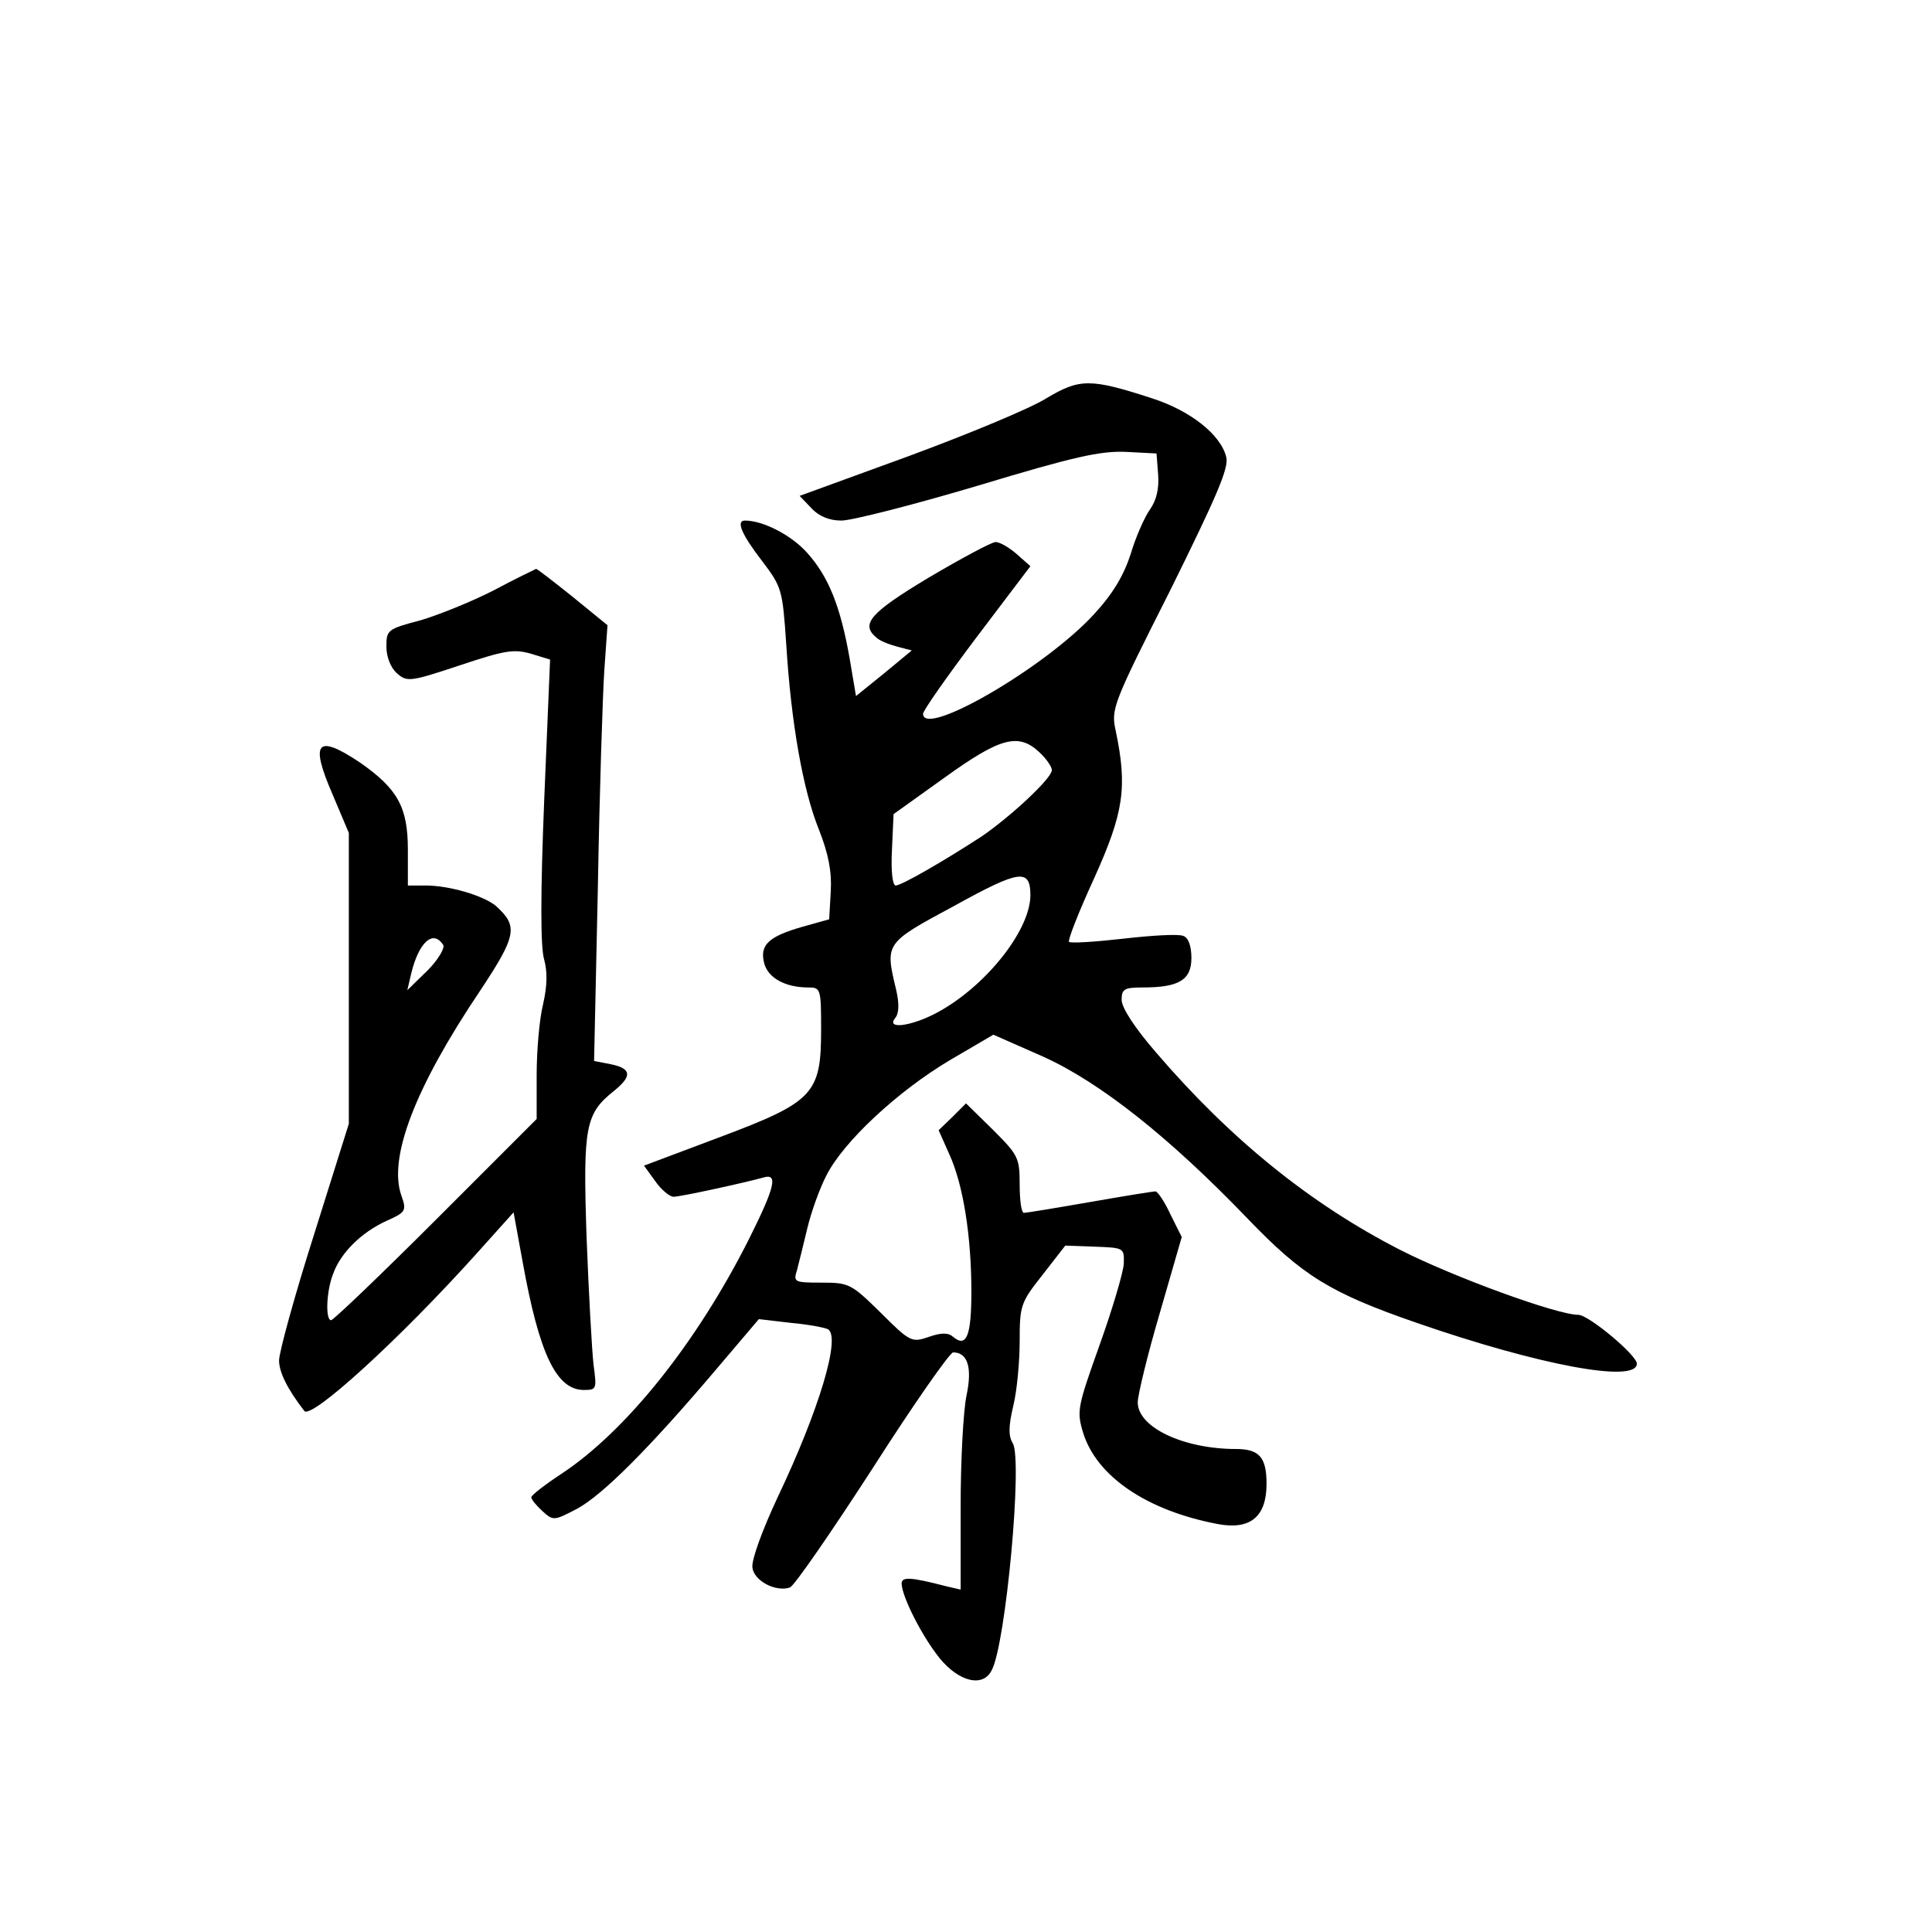 <?xml version="1.0" standalone="no"?>
<!DOCTYPE svg PUBLIC "-//W3C//DTD SVG 20010904//EN"
 "http://www.w3.org/TR/2001/REC-SVG-20010904/DTD/svg10.dtd">
<svg version="1.0" xmlns="http://www.w3.org/2000/svg"
 width="360pt" height="360pt" viewBox="0 0 360 360"
 preserveAspectRatio="xMidYMid meet">
<g transform="translate(0,360) scale(0.1,-0.1)"
fill="#000000" stroke="none">
<path d="M1950 2858 c-30 -19 -146 -67 -257 -108 l-203 -74 22 -23 c14 -15 33
-23 56 -23 19 0 133 29 254 65 179 54 228 65 276 63 l57 -3 3 -39 c2 -26 -3
-48 -15 -65 -10 -14 -27 -52 -36 -83 -13 -40 -33 -74 -68 -112 -90 -99 -319
-232 -319 -186 0 6 45 70 100 143 l100 132 -26 23 c-14 12 -31 22 -39 22 -7 0
-63 -30 -124 -66 -110 -66 -128 -87 -98 -112 6 -6 24 -13 39 -17 l27 -7 -52
-43 -52 -42 -12 71 c-17 96 -39 152 -80 197 -29 32 -81 59 -115 59 -17 0 -6
-26 31 -74 38 -50 39 -54 46 -156 9 -146 31 -272 61 -346 18 -46 24 -78 22
-115 l-3 -52 -50 -14 c-63 -18 -80 -34 -71 -68 7 -27 39 -45 82 -45 23 0 24
-2 24 -78 0 -120 -13 -135 -189 -201 l-141 -53 21 -29 c11 -16 27 -29 34 -29
13 0 132 26 168 36 27 8 21 -18 -27 -114 -97 -193 -228 -357 -348 -437 -32
-21 -58 -41 -58 -45 0 -4 9 -15 21 -26 20 -18 21 -18 65 5 47 26 132 110 259
260 l79 93 60 -7 c33 -3 64 -9 69 -12 24 -15 -17 -151 -94 -313 -29 -62 -49
-117 -47 -131 3 -25 44 -46 70 -37 8 3 77 103 154 222 76 119 144 216 150 216
27 0 36 -28 25 -80 -6 -28 -11 -121 -11 -207 l0 -155 -26 6 c-69 18 -84 18
-84 5 1 -25 38 -98 71 -139 36 -44 81 -55 97 -22 26 48 58 393 39 423 -8 13
-8 31 1 69 7 28 12 83 12 121 0 67 2 72 43 124 l42 54 55 -2 c54 -2 55 -2 54
-32 -1 -16 -21 -84 -45 -151 -41 -115 -43 -123 -31 -163 25 -82 119 -146 252
-171 60 -11 90 14 90 75 0 49 -13 65 -57 65 -97 0 -183 40 -183 87 0 13 18 88
41 166 l41 142 -21 42 c-11 24 -24 43 -28 43 -5 0 -60 -9 -123 -20 -63 -11
-118 -20 -122 -20 -5 0 -8 24 -8 53 0 50 -3 55 -50 102 l-50 49 -25 -25 -26
-25 20 -45 c26 -57 41 -153 41 -256 0 -82 -9 -105 -34 -84 -9 8 -22 8 -45 0
-32 -11 -35 -10 -90 45 -55 54 -59 56 -110 56 -51 0 -53 1 -46 23 3 12 12 47
19 77 7 30 23 75 36 100 32 63 132 156 229 214 l82 48 93 -41 c106 -48 235
-150 381 -302 102 -106 153 -138 315 -194 228 -79 410 -113 410 -76 0 16 -90
91 -109 91 -40 0 -234 71 -332 121 -168 86 -317 207 -455 368 -39 45 -64 83
-64 98 0 20 5 23 39 23 68 0 91 14 91 55 0 23 -6 38 -15 41 -8 4 -59 1 -111
-5 -53 -6 -99 -9 -102 -6 -3 2 18 56 47 119 55 122 62 169 40 274 -9 41 -6 49
102 263 86 174 109 227 104 247 -10 42 -67 87 -139 110 -114 37 -134 37 -196
0z m-13 -660 c13 -12 23 -27 23 -33 0 -15 -75 -85 -130 -123 -69 -45 -150 -92
-161 -92 -6 0 -9 27 -7 66 l3 67 95 68 c104 75 138 84 177 47z m-17 -267 c-1
-67 -87 -173 -178 -220 -47 -24 -91 -29 -74 -8 7 8 8 26 2 52 -21 88 -22 87
108 157 123 68 142 70 142 19z"/>
<path d="M920 2500 c-41 -21 -103 -46 -137 -56 -61 -16 -63 -18 -63 -49 0 -19
8 -39 19 -49 19 -17 24 -17 117 14 84 28 101 31 133 22 l36 -11 -11 -263 c-7
-173 -7 -274 0 -296 6 -22 6 -48 -2 -83 -7 -28 -12 -87 -12 -132 l0 -82 -188
-188 c-103 -103 -191 -187 -195 -187 -11 0 -9 55 4 87 14 39 53 77 99 98 36
16 38 19 28 47 -25 70 25 201 146 381 69 104 72 121 30 159 -23 19 -86 38
-131 38 l-33 0 0 67 c0 79 -19 113 -89 162 -81 54 -94 39 -51 -60 l30 -71 0
-271 0 -271 -65 -207 c-36 -113 -65 -219 -65 -234 0 -22 16 -54 47 -94 12 -17
175 131 320 292 l70 78 17 -93 c31 -172 63 -238 114 -238 24 0 24 2 18 47 -3
26 -9 133 -13 238 -7 208 -2 230 52 273 33 27 32 41 -7 49 l-31 6 7 321 c3
177 9 359 12 406 l6 85 -65 53 c-35 28 -66 52 -68 52 -2 -1 -38 -18 -79 -40z
m-94 -661 c3 -6 -10 -28 -30 -48 l-37 -36 7 30 c14 59 41 84 60 54z"/>
</g>
</svg>
